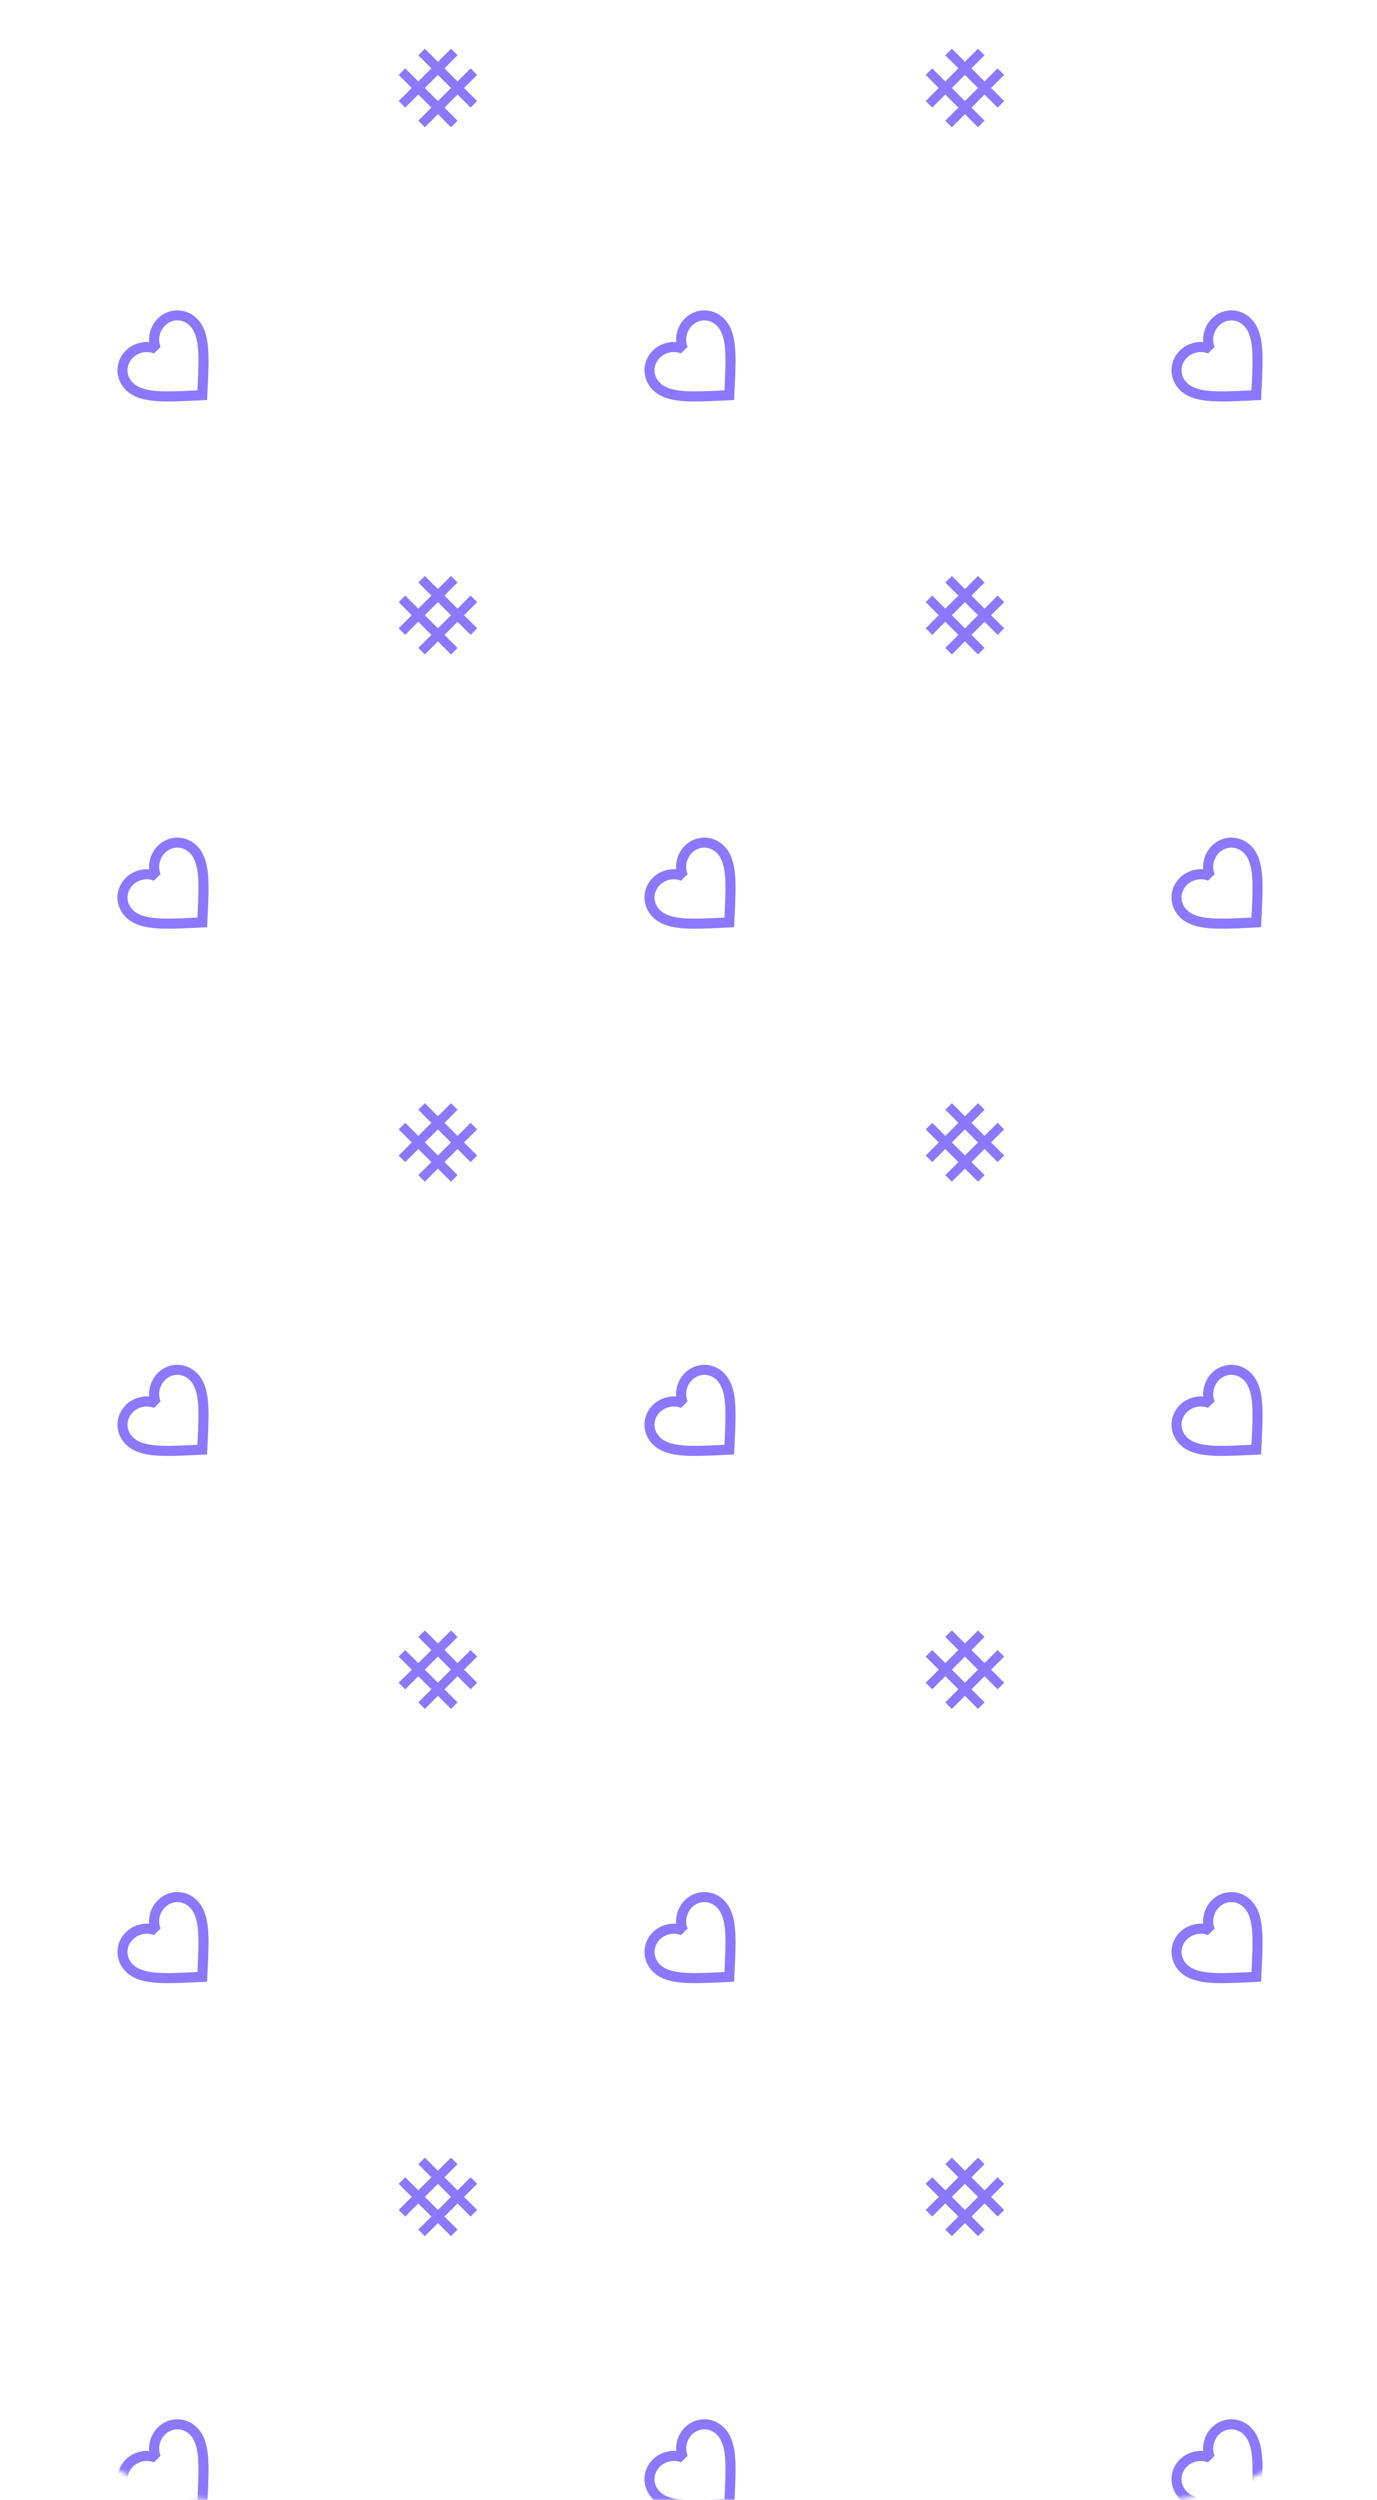 <svg width="335" height="608" viewBox="0 0 335 608" fill="none" xmlns="http://www.w3.org/2000/svg">
<mask id="mask0" mask-type="alpha" maskUnits="userSpaceOnUse" x="0" y="0" width="335" height="608">
<rect width="335" height="608" rx="54" fill="#7B65FF"/>
</mask>
<g mask="url(#mask0)">
<path fill-rule="evenodd" clip-rule="evenodd" d="M98.582 273.05L96.991 274.641L100.173 277.823L96.991 281.005L98.582 282.596L101.764 279.414L104.946 282.596L101.764 285.778L103.355 287.369L106.537 284.187L109.719 287.369L111.31 285.778L108.128 282.596L111.31 279.414L114.492 282.596L116.083 281.005L112.901 277.823L116.083 274.641L114.492 273.05L111.31 276.232L108.128 273.05L111.31 269.868L109.719 268.277L106.537 271.459L103.355 268.277L101.764 269.868L104.946 273.05L101.764 276.232L98.582 273.05ZM109.719 277.823L106.537 274.641L103.355 277.823L106.537 281.005L109.719 277.823Z" fill="#8B78FF"/>
<path fill-rule="evenodd" clip-rule="evenodd" d="M226.795 401.263L225.204 402.854L228.386 406.036L225.204 409.218L226.795 410.809L229.977 407.627L233.159 410.809L229.977 413.991L231.568 415.582L234.75 412.4L237.932 415.582L239.523 413.991L236.341 410.809L239.523 407.627L242.705 410.809L244.296 409.218L241.114 406.036L244.296 402.854L242.705 401.263L239.523 404.445L236.341 401.263L239.523 398.081L237.932 396.49L234.75 399.672L231.568 396.49L229.977 398.081L233.159 401.263L229.977 404.445L226.795 401.263ZM237.932 406.036L234.75 402.854L231.568 406.036L234.75 409.218L237.932 406.036Z" fill="#8B78FF"/>
<path fill-rule="evenodd" clip-rule="evenodd" d="M98.582 401.263L96.991 402.854L100.173 406.036L96.991 409.218L98.582 410.809L101.764 407.627L104.946 410.809L101.764 413.991L103.355 415.582L106.537 412.4L109.719 415.582L111.31 413.991L108.128 410.809L111.31 407.627L114.492 410.809L116.083 409.218L112.901 406.036L116.083 402.854L114.492 401.263L111.31 404.445L108.128 401.263L111.31 398.081L109.719 396.49L106.537 399.672L103.355 396.49L101.764 398.081L104.946 401.263L101.764 404.445L98.582 401.263ZM109.719 406.036L106.537 402.854L103.355 406.036L106.537 409.218L109.719 406.036Z" fill="#8B78FF"/>
<path fill-rule="evenodd" clip-rule="evenodd" d="M226.795 16.623L225.204 18.215L228.386 21.396L225.204 24.578L226.795 26.169L229.977 22.988L233.159 26.169L229.977 29.351L231.568 30.942L234.75 27.76L237.932 30.942L239.523 29.351L236.341 26.169L239.523 22.988L242.705 26.169L244.296 24.578L241.114 21.396L244.296 18.215L242.705 16.623L239.523 19.805L236.341 16.623L239.523 13.441L237.932 11.851L234.75 15.033L231.568 11.851L229.977 13.441L233.159 16.623L229.977 19.805L226.795 16.623ZM237.932 21.396L234.75 18.215L231.568 21.396L234.75 24.578L237.932 21.396Z" fill="#8B78FF"/>
<path fill-rule="evenodd" clip-rule="evenodd" d="M226.795 529.476L225.204 531.067L228.386 534.249L225.204 537.431L226.795 539.022L229.977 535.84L233.159 539.022L229.977 542.204L231.568 543.795L234.75 540.613L237.932 543.795L239.523 542.204L236.341 539.022L239.523 535.84L242.705 539.022L244.296 537.431L241.114 534.249L244.296 531.067L242.705 529.476L239.523 532.658L236.341 529.476L239.523 526.294L237.932 524.703L234.75 527.885L231.568 524.703L229.977 526.294L233.159 529.476L229.977 532.658L226.795 529.476ZM237.932 534.249L234.75 531.067L231.568 534.249L234.75 537.431L237.932 534.249Z" fill="#8B78FF"/>
<path fill-rule="evenodd" clip-rule="evenodd" d="M226.795 144.837L225.204 146.428L228.386 149.61L225.204 152.792L226.795 154.383L229.977 151.201L233.159 154.383L229.977 157.565L231.568 159.156L234.75 155.974L237.932 159.156L239.523 157.565L236.341 154.383L239.523 151.201L242.705 154.383L244.296 152.792L241.114 149.61L244.296 146.428L242.705 144.837L239.523 148.019L236.341 144.837L239.523 141.655L237.932 140.064L234.75 143.246L231.568 140.064L229.977 141.655L233.159 144.837L229.977 148.019L226.795 144.837ZM237.932 149.61L234.75 146.428L231.568 149.61L234.75 152.792L237.932 149.61Z" fill="#8B78FF"/>
<path fill-rule="evenodd" clip-rule="evenodd" d="M98.582 16.623L96.991 18.215L100.173 21.396L96.991 24.578L98.582 26.169L101.764 22.988L104.946 26.169L101.764 29.351L103.355 30.942L106.537 27.76L109.719 30.942L111.31 29.351L108.128 26.169L111.31 22.988L114.492 26.169L116.083 24.578L112.901 21.396L116.083 18.215L114.492 16.623L111.31 19.805L108.128 16.623L111.31 13.441L109.719 11.851L106.537 15.033L103.355 11.851L101.764 13.441L104.946 16.623L101.764 19.805L98.582 16.623ZM109.719 21.396L106.537 18.215L103.355 21.396L106.537 24.578L109.719 21.396Z" fill="#8B78FF"/>
<path fill-rule="evenodd" clip-rule="evenodd" d="M98.582 529.476L96.991 531.067L100.173 534.249L96.991 537.431L98.582 539.022L101.764 535.84L104.946 539.022L101.764 542.204L103.355 543.795L106.537 540.613L109.719 543.795L111.31 542.204L108.128 539.022L111.31 535.84L114.492 539.022L116.083 537.431L112.901 534.249L116.083 531.067L114.492 529.476L111.31 532.658L108.128 529.476L111.31 526.294L109.719 524.703L106.537 527.885L103.355 524.703L101.764 526.294L104.946 529.476L101.764 532.658L98.582 529.476ZM109.719 534.249L106.537 531.067L103.355 534.249L106.537 537.431L109.719 534.249Z" fill="#8B78FF"/>
<path fill-rule="evenodd" clip-rule="evenodd" d="M226.795 273.05L225.204 274.641L228.386 277.823L225.204 281.005L226.795 282.596L229.977 279.414L233.159 282.596L229.977 285.778L231.568 287.369L234.75 284.187L237.932 287.369L239.523 285.778L236.341 282.596L239.523 279.414L242.705 282.596L244.296 281.005L241.114 277.823L244.296 274.641L242.705 273.05L239.523 276.232L236.341 273.05L239.523 269.868L237.932 268.277L234.75 271.459L231.568 268.277L229.977 269.868L233.159 273.05L229.977 276.232L226.795 273.05ZM237.932 277.823L234.75 274.641L231.568 277.823L234.75 281.005L237.932 277.823Z" fill="#8B78FF"/>
<path fill-rule="evenodd" clip-rule="evenodd" d="M98.582 144.837L96.991 146.428L100.173 149.61L96.991 152.792L98.582 154.383L101.764 151.201L104.946 154.383L101.764 157.565L103.355 159.156L106.537 155.974L109.719 159.156L111.31 157.565L108.128 154.383L111.31 151.201L114.492 154.383L116.083 152.792L112.901 149.61L116.083 146.428L114.492 144.837L111.31 148.019L108.128 144.837L111.31 141.655L109.719 140.064L106.537 143.246L103.355 140.064L101.764 141.655L104.946 144.837L101.764 148.019L98.582 144.837ZM109.719 149.61L106.537 146.428L103.355 149.61L106.537 152.792L109.719 149.61Z" fill="#8B78FF"/>
<path fill-rule="evenodd" clip-rule="evenodd" d="M292.719 596.039C292.554 593.986 293.299 591.837 294.807 590.33C297.475 587.661 301.668 587.661 304.336 590.33C307.608 593.602 307.334 599.209 306.918 607.704L306.917 607.725L306.805 610.125L304.414 610.246L304.349 610.249C295.869 610.655 290.276 610.922 287.01 607.656C284.342 604.988 284.342 600.795 287.01 598.126C288.517 596.619 290.666 595.874 292.719 596.039ZM304.466 607.786L304.466 607.612C304.856 599.755 305.107 594.566 302.603 592.062C300.871 590.33 298.272 590.33 296.539 592.062C295.205 593.396 294.763 595.554 295.5 597.191L293.88 598.811C292.234 598.083 290.076 598.525 288.742 599.859C287.01 601.592 287.01 604.191 288.742 605.923C291.246 608.427 296.435 608.176 304.293 607.786L304.466 607.786Z" fill="#8B78FF"/>
<path fill-rule="evenodd" clip-rule="evenodd" d="M292.719 83.186C292.554 81.133 293.299 78.984 294.807 77.477C297.475 74.809 301.668 74.809 304.336 77.477C307.608 80.749 307.334 86.356 306.918 94.851L306.917 94.872L306.805 97.272L304.414 97.393L304.349 97.396C295.869 97.802 290.276 98.069 287.01 94.803C284.342 92.135 284.342 87.942 287.01 85.274C288.517 83.766 290.666 83.021 292.719 83.186ZM304.466 94.933L304.466 94.76C304.856 86.902 305.107 81.713 302.603 79.21C300.871 77.477 298.272 77.477 296.539 79.21C295.205 80.544 294.763 82.701 295.5 84.338L293.88 85.958C292.234 85.23 290.076 85.672 288.742 87.006C287.01 88.739 287.01 91.338 288.742 93.07C291.246 95.574 296.435 95.323 304.293 94.933L304.466 94.933Z" fill="#8B78FF"/>
<path fill-rule="evenodd" clip-rule="evenodd" d="M36.292 339.612C36.128 337.559 36.873 335.411 38.38 333.903C41.048 331.235 45.241 331.235 47.91 333.903C51.181 337.175 50.907 342.782 50.492 351.278L50.491 351.299L50.379 353.698L47.988 353.82L47.922 353.823C39.443 354.228 33.85 354.496 30.584 351.229C27.915 348.561 27.915 344.368 30.584 341.7C32.091 340.193 34.239 339.448 36.292 339.612ZM48.039 351.359L48.039 351.186C48.429 343.329 48.681 338.139 46.177 335.636C44.444 333.903 41.846 333.903 40.113 335.636C38.779 336.97 38.337 339.127 39.073 340.764L37.453 342.384C35.807 341.657 33.65 342.098 32.316 343.433C30.584 345.165 30.584 347.764 32.316 349.497C34.82 352 40.009 351.749 47.866 351.359L48.039 351.359Z" fill="#8B78FF"/>
<path fill-rule="evenodd" clip-rule="evenodd" d="M164.506 467.826C164.341 465.773 165.086 463.624 166.593 462.117C169.262 459.449 173.455 459.449 176.123 462.117C179.395 465.389 179.121 470.996 178.705 479.491L178.704 479.512L178.592 481.912L176.201 482.033L176.135 482.036C167.656 482.442 162.063 482.709 158.797 479.443C156.128 476.775 156.128 472.582 158.797 469.914C160.304 468.406 162.452 467.661 164.506 467.826ZM176.253 479.573L176.253 479.4C176.642 471.542 176.894 466.353 174.39 463.849C172.657 462.117 170.059 462.117 168.326 463.849C166.992 465.184 166.55 467.341 167.286 468.978L165.666 470.598C164.02 469.87 161.863 470.312 160.529 471.646C158.797 473.379 158.797 475.978 160.529 477.71C163.033 480.214 168.222 479.963 176.079 479.573L176.253 479.573Z" fill="#8B78FF"/>
<path fill-rule="evenodd" clip-rule="evenodd" d="M164.506 211.399C164.341 209.346 165.086 207.197 166.593 205.69C169.262 203.022 173.455 203.022 176.123 205.69C179.395 208.962 179.121 214.569 178.705 223.065L178.704 223.085L178.592 225.485L176.201 225.606L176.135 225.61C167.656 226.015 162.063 226.282 158.797 223.016C156.128 220.348 156.128 216.155 158.797 213.487C160.304 211.979 162.452 211.234 164.506 211.399ZM176.253 223.146L176.253 222.973C176.642 215.115 176.894 209.926 174.39 207.423C172.657 205.69 170.059 205.69 168.326 207.423C166.992 208.757 166.55 210.914 167.286 212.551L165.666 214.171C164.02 213.443 161.863 213.885 160.529 215.219C158.797 216.952 158.797 219.551 160.529 221.284C163.033 223.787 168.222 223.536 176.079 223.146L176.253 223.146Z" fill="#8B78FF"/>
<path fill-rule="evenodd" clip-rule="evenodd" d="M36.292 83.186C36.128 81.133 36.873 78.984 38.38 77.477C41.048 74.809 45.241 74.809 47.91 77.477C51.181 80.749 50.907 86.356 50.492 94.851L50.491 94.872L50.379 97.272L47.988 97.393L47.922 97.396C39.443 97.802 33.85 98.069 30.584 94.803C27.915 92.135 27.915 87.942 30.584 85.274C32.091 83.766 34.239 83.021 36.292 83.186ZM48.039 94.933L48.039 94.76C48.429 86.902 48.681 81.713 46.177 79.21C44.444 77.477 41.846 77.477 40.113 79.21C38.779 80.544 38.337 82.701 39.073 84.338L37.453 85.958C35.807 85.23 33.65 85.672 32.316 87.006C30.584 88.739 30.584 91.338 32.316 93.07C34.82 95.574 40.009 95.323 47.866 94.933L48.039 94.933Z" fill="#8B78FF"/>
<path fill-rule="evenodd" clip-rule="evenodd" d="M36.292 596.039C36.128 593.986 36.873 591.837 38.38 590.33C41.048 587.661 45.241 587.661 47.91 590.33C51.181 593.602 50.907 599.209 50.492 607.704L50.491 607.725L50.379 610.125L47.988 610.246L47.922 610.249C39.443 610.655 33.85 610.922 30.584 607.656C27.915 604.988 27.915 600.795 30.584 598.126C32.091 596.619 34.239 595.874 36.292 596.039ZM48.039 607.786L48.039 607.612C48.429 599.755 48.681 594.566 46.177 592.062C44.444 590.33 41.846 590.33 40.113 592.062C38.779 593.396 38.337 595.554 39.073 597.191L37.453 598.811C35.807 598.083 33.65 598.525 32.316 599.859C30.584 601.592 30.584 604.191 32.316 605.923C34.82 608.427 40.009 608.176 47.866 607.786L48.039 607.786Z" fill="#8B78FF"/>
<path fill-rule="evenodd" clip-rule="evenodd" d="M292.719 339.612C292.554 337.559 293.299 335.411 294.807 333.903C297.475 331.235 301.668 331.235 304.336 333.903C307.608 337.175 307.334 342.782 306.918 351.278L306.917 351.299L306.805 353.698L304.414 353.82L304.349 353.823C295.869 354.228 290.276 354.496 287.01 351.229C284.342 348.561 284.342 344.368 287.01 341.7C288.517 340.193 290.666 339.448 292.719 339.612ZM304.466 351.359L304.466 351.186C304.856 343.329 305.107 338.139 302.603 335.636C300.871 333.903 298.272 333.903 296.539 335.636C295.205 336.97 294.763 339.127 295.5 340.764L293.88 342.384C292.234 341.657 290.076 342.098 288.742 343.433C287.01 345.165 287.01 347.764 288.742 349.497C291.246 352 296.435 351.749 304.293 351.359L304.466 351.359Z" fill="#8B78FF"/>
<path fill-rule="evenodd" clip-rule="evenodd" d="M164.506 339.612C164.341 337.559 165.086 335.411 166.593 333.903C169.262 331.235 173.455 331.235 176.123 333.903C179.395 337.175 179.121 342.782 178.705 351.278L178.704 351.299L178.592 353.698L176.201 353.82L176.135 353.823C167.656 354.228 162.063 354.496 158.797 351.229C156.128 348.561 156.128 344.368 158.797 341.7C160.304 340.193 162.452 339.448 164.506 339.612ZM176.253 351.359L176.253 351.186C176.642 343.329 176.894 338.139 174.39 335.636C172.657 333.903 170.059 333.903 168.326 335.636C166.992 336.97 166.55 339.127 167.286 340.764L165.666 342.384C164.02 341.657 161.863 342.098 160.529 343.433C158.797 345.165 158.797 347.764 160.529 349.497C163.033 352 168.222 351.749 176.079 351.359L176.253 351.359Z" fill="#8B78FF"/>
<path fill-rule="evenodd" clip-rule="evenodd" d="M36.292 211.399C36.128 209.346 36.873 207.197 38.38 205.69C41.048 203.022 45.241 203.022 47.91 205.69C51.181 208.962 50.907 214.569 50.492 223.065L50.491 223.085L50.379 225.485L47.988 225.606L47.922 225.61C39.443 226.015 33.85 226.282 30.584 223.016C27.915 220.348 27.915 216.155 30.584 213.487C32.091 211.979 34.239 211.234 36.292 211.399ZM48.039 223.146L48.039 222.973C48.429 215.115 48.681 209.926 46.177 207.423C44.444 205.69 41.846 205.69 40.113 207.423C38.779 208.757 38.337 210.914 39.073 212.551L37.453 214.171C35.807 213.443 33.65 213.885 32.316 215.219C30.584 216.952 30.584 219.551 32.316 221.284C34.82 223.787 40.009 223.536 47.866 223.146L48.039 223.146Z" fill="#8B78FF"/>
<path fill-rule="evenodd" clip-rule="evenodd" d="M292.719 467.826C292.554 465.773 293.299 463.624 294.807 462.117C297.475 459.449 301.668 459.449 304.336 462.117C307.608 465.389 307.334 470.996 306.918 479.491L306.917 479.512L306.805 481.912L304.414 482.033L304.349 482.036C295.869 482.442 290.276 482.709 287.01 479.443C284.342 476.775 284.342 472.582 287.01 469.914C288.517 468.406 290.666 467.661 292.719 467.826ZM304.466 479.573L304.466 479.4C304.856 471.542 305.107 466.353 302.603 463.849C300.871 462.117 298.272 462.117 296.539 463.849C295.205 465.184 294.763 467.341 295.5 468.978L293.88 470.598C292.234 469.87 290.076 470.312 288.742 471.646C287.01 473.379 287.01 475.978 288.742 477.71C291.246 480.214 296.435 479.963 304.293 479.573L304.466 479.573Z" fill="#8B78FF"/>
<path fill-rule="evenodd" clip-rule="evenodd" d="M36.292 467.825C36.128 465.772 36.873 463.624 38.38 462.116C41.048 459.448 45.241 459.448 47.91 462.116C51.181 465.388 50.907 470.995 50.492 479.491L50.491 479.512L50.379 481.911L47.988 482.033L47.922 482.036C39.443 482.441 33.85 482.709 30.584 479.442C27.915 476.774 27.915 472.581 30.584 469.913C32.091 468.406 34.239 467.661 36.292 467.825ZM48.039 479.572L48.039 479.399C48.429 471.542 48.681 466.353 46.177 463.849C44.444 462.116 41.846 462.116 40.113 463.849C38.779 465.183 38.337 467.34 39.073 468.977L37.453 470.597C35.807 469.87 33.65 470.312 32.316 471.646C30.584 473.378 30.584 475.977 32.316 477.71C34.82 480.213 40.009 479.962 47.866 479.572L48.039 479.572Z" fill="#8B78FF"/>
<path fill-rule="evenodd" clip-rule="evenodd" d="M292.719 211.399C292.554 209.346 293.299 207.197 294.807 205.69C297.475 203.022 301.668 203.022 304.336 205.69C307.608 208.962 307.334 214.569 306.918 223.065L306.917 223.085L306.805 225.485L304.414 225.606L304.349 225.61C295.869 226.015 290.276 226.282 287.01 223.016C284.342 220.348 284.342 216.155 287.01 213.487C288.517 211.979 290.666 211.234 292.719 211.399ZM304.466 223.146L304.466 222.973C304.856 215.115 305.107 209.926 302.603 207.423C300.871 205.69 298.272 205.69 296.539 207.423C295.205 208.757 294.763 210.914 295.5 212.551L293.88 214.171C292.234 213.443 290.076 213.885 288.742 215.219C287.01 216.952 287.01 219.551 288.742 221.284C291.246 223.787 296.435 223.536 304.293 223.146L304.466 223.146Z" fill="#8B78FF"/>
<path fill-rule="evenodd" clip-rule="evenodd" d="M164.506 83.186C164.341 81.133 165.086 78.984 166.593 77.477C169.262 74.809 173.455 74.809 176.123 77.477C179.395 80.749 179.121 86.356 178.705 94.851L178.704 94.872L178.592 97.272L176.201 97.393L176.135 97.396C167.656 97.802 162.063 98.069 158.797 94.803C156.128 92.135 156.128 87.942 158.797 85.274C160.304 83.766 162.452 83.021 164.506 83.186ZM176.253 94.933L176.253 94.76C176.642 86.902 176.894 81.713 174.39 79.21C172.657 77.477 170.059 77.477 168.326 79.21C166.992 80.544 166.55 82.701 167.286 84.338L165.666 85.958C164.02 85.23 161.863 85.672 160.529 87.006C158.797 88.739 158.797 91.338 160.529 93.07C163.033 95.574 168.222 95.323 176.079 94.933L176.253 94.933Z" fill="#8B78FF"/>
<path fill-rule="evenodd" clip-rule="evenodd" d="M164.506 596.039C164.341 593.986 165.086 591.837 166.593 590.33C169.262 587.661 173.455 587.661 176.123 590.33C179.395 593.602 179.121 599.209 178.705 607.704L178.704 607.725L178.592 610.125L176.201 610.246L176.135 610.249C167.656 610.655 162.063 610.922 158.797 607.656C156.128 604.988 156.128 600.795 158.797 598.126C160.304 596.619 162.452 595.874 164.506 596.039ZM176.253 607.786L176.253 607.612C176.642 599.755 176.894 594.566 174.39 592.062C172.657 590.33 170.059 590.33 168.326 592.062C166.992 593.396 166.55 595.554 167.286 597.191L165.666 598.811C164.02 598.083 161.863 598.525 160.529 599.859C158.797 601.592 158.797 604.191 160.529 605.923C163.033 608.427 168.222 608.176 176.079 607.786L176.253 607.786Z" fill="#8B78FF"/>
</g>
</svg>
